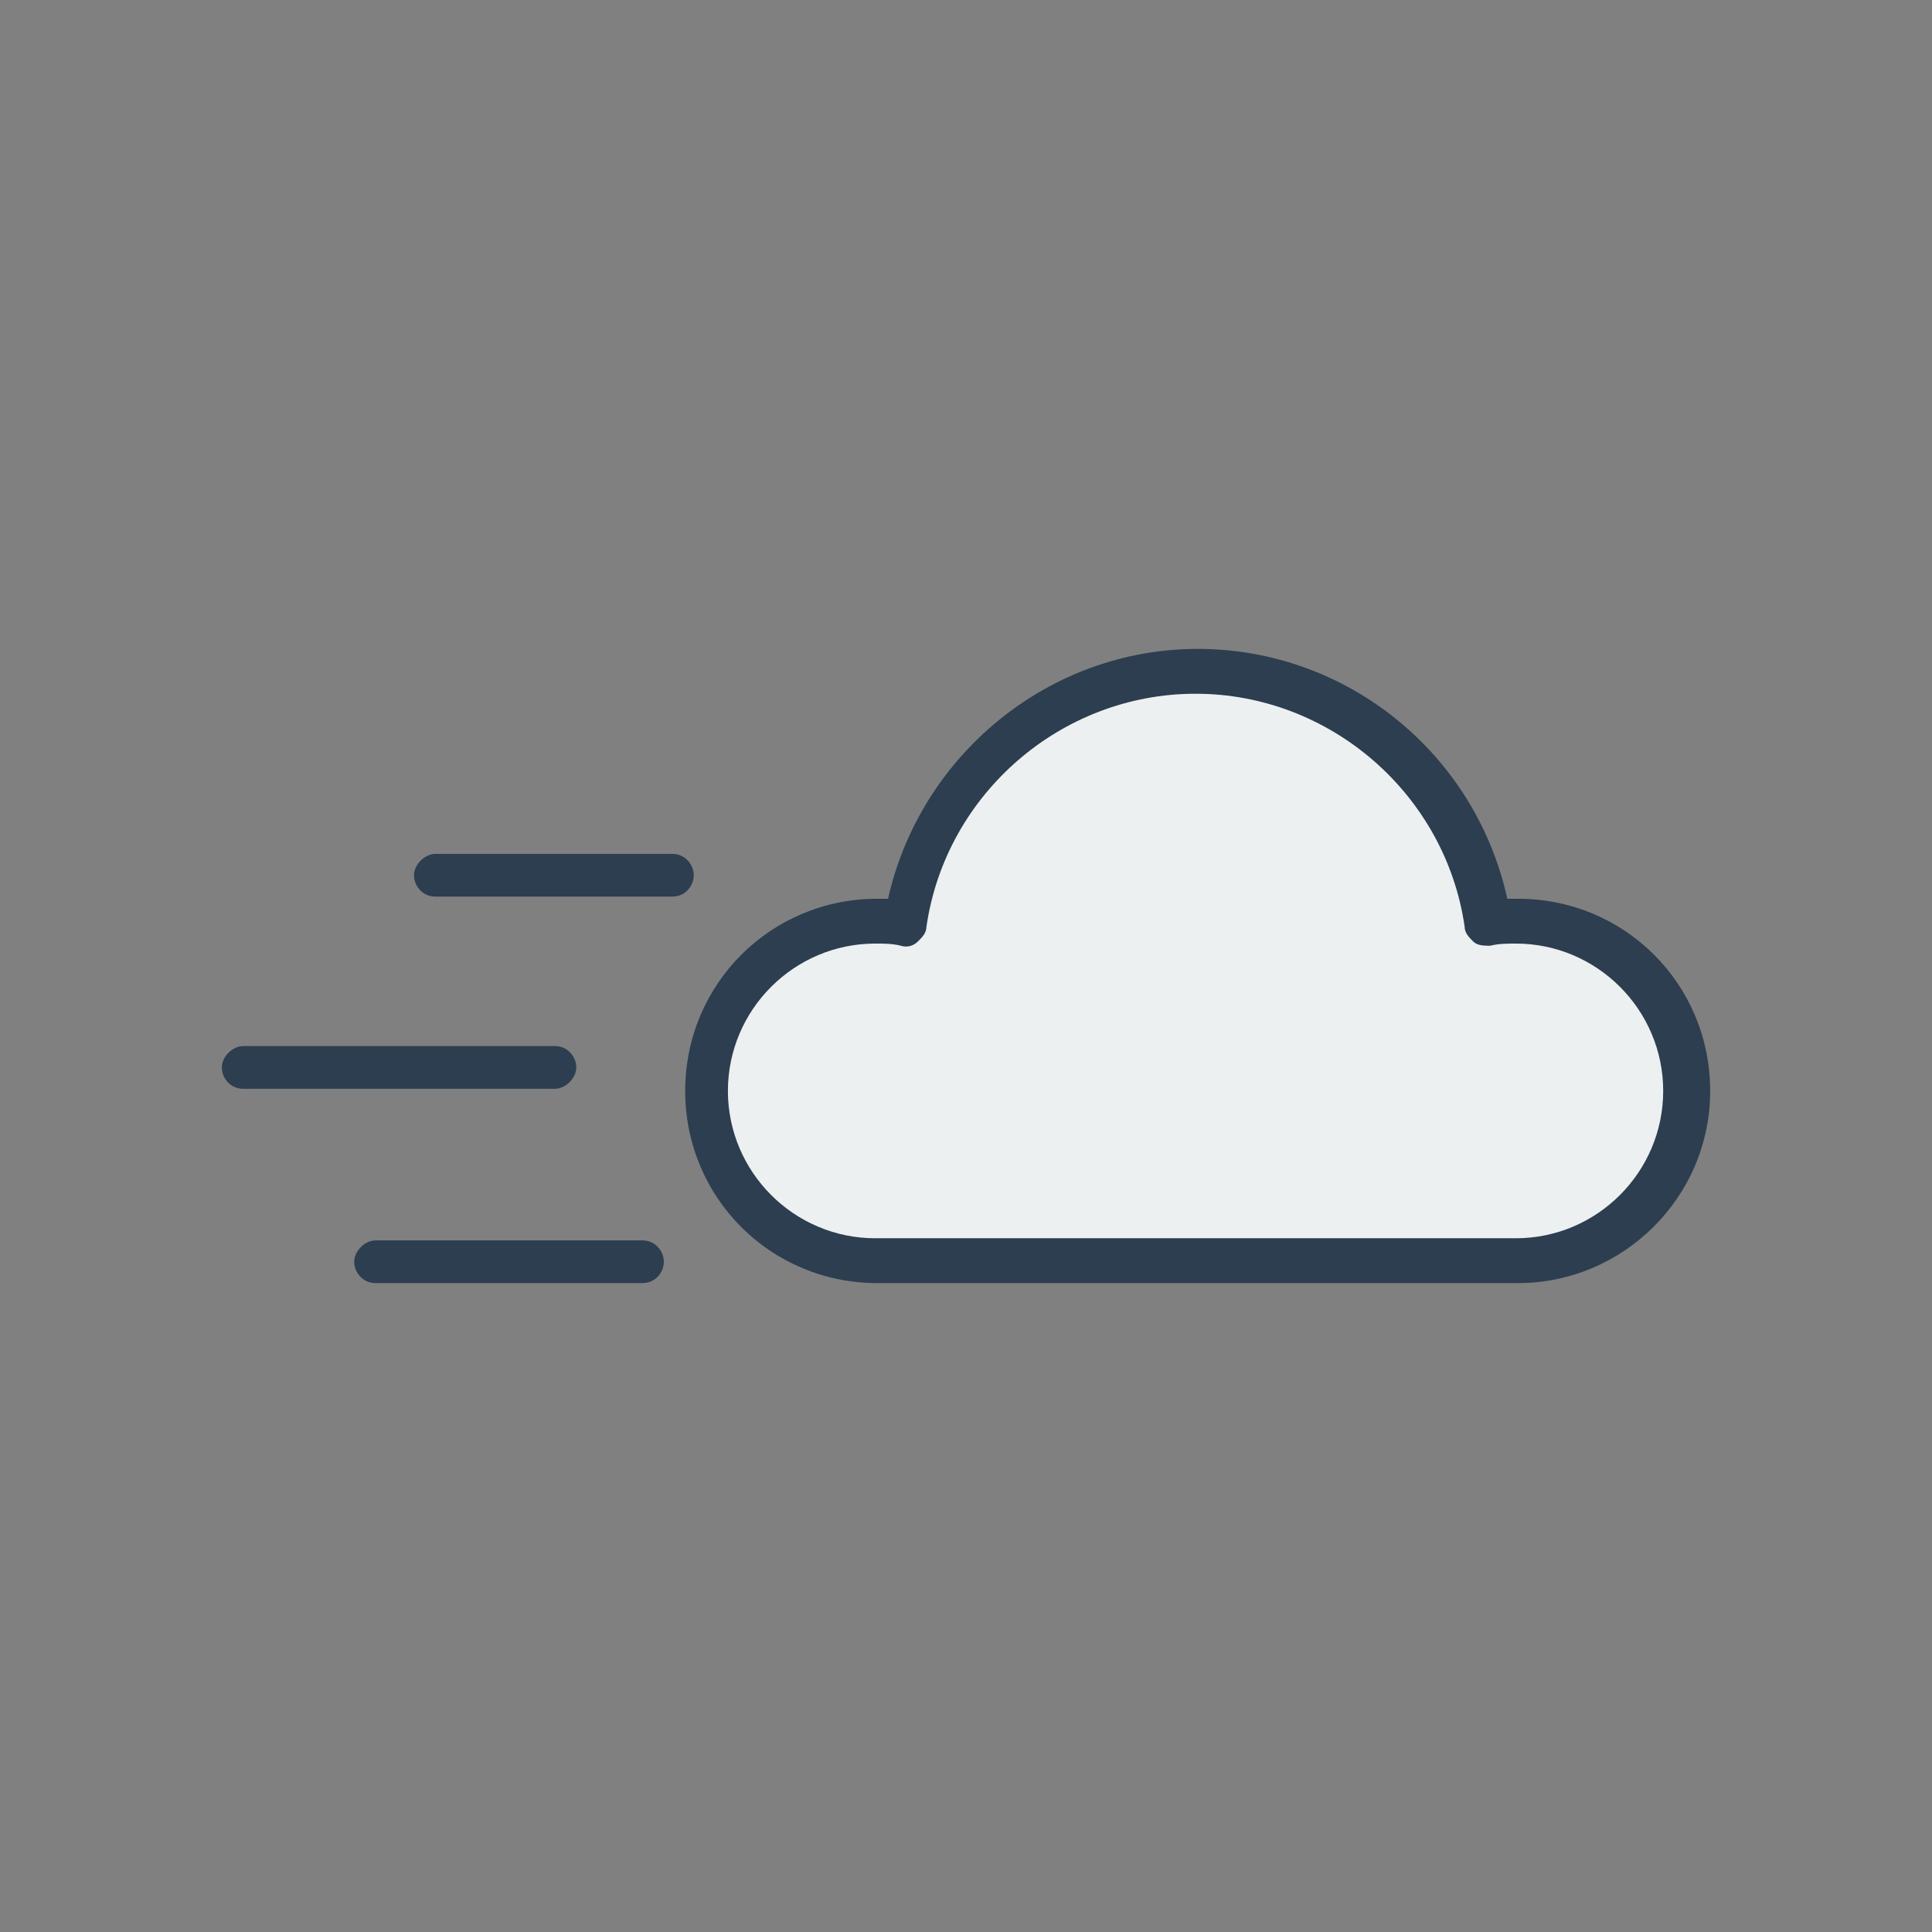 <?xml version="1.0" encoding="utf-8"?>
<!-- Generator: Adobe Illustrator 16.0.0, SVG Export Plug-In . SVG Version: 6.00 Build 0)  -->
<!DOCTYPE svg PUBLIC "-//W3C//DTD SVG 1.1//EN" "http://www.w3.org/Graphics/SVG/1.1/DTD/svg11.dtd">
<svg version="1.1" id="Layer_1" xmlns="http://www.w3.org/2000/svg" xmlns:xlink="http://www.w3.org/1999/xlink" x="0px" y="0px"
	 width="538.582px" height="538.582px" viewBox="-297.5 420.5 538.582 538.582"
	 enable-background="new -297.5 420.5 538.582 538.582" xml:space="preserve">
<rect x="-297.5" y="420.5" width="538.582" height="538.582" fill="#808080" stroke="none"/>
<g>
	<path fill="#ECF0F1" d="M-60.394,681.168c-24.085,0-43.73,19.65-43.73,43.732c0,24.084,19.646,43.73,43.73,43.73h190.14
		c24.084,0,43.731-19.646,43.731-43.73c0-24.082-19.647-43.732-43.731-43.732c-2.535,0-5.07,0-7.605,0.635
		c-1.901,0-3.803,0-5.072-1.268c-1.267-1.268-2.535-2.535-2.535-4.436c-5.702-39.295-39.931-69.084-79.858-69.084
		c-39.93,0-74.153,29.789-79.858,69.084c0,1.9-1.267,3.168-2.537,4.436c-1.266,1.268-3.17,1.268-5.07,1.268
		C-55.956,681.168-58.491,681.168-60.394,681.168z"/>
	<g>
		<g>
			<path fill="#2C3E50" d="M-110.061,670.444h-66.076c-3.569,0-5.95-2.977-5.95-5.953c0-2.975,2.977-5.951,5.95-5.951h66.076
				c3.57,0,5.952,2.977,5.952,5.951C-104.109,667.467-106.489,670.444-110.061,670.444z"/>
		</g>
		<g>
			<path fill="#2C3E50" d="M-142.802,724.02h-86.909c-3.572,0-5.953-2.977-5.953-5.953s2.978-5.953,5.953-5.953h86.907
				c3.572,0,5.953,2.977,5.953,5.953S-139.824,724.02-142.802,724.02z"/>
		</g>
		<g>
			<path fill="#2C3E50" d="M-118.395,778.19h-74.41c-3.569,0-5.953-2.977-5.953-5.953c0-2.975,2.979-5.951,5.953-5.951h74.41
				c3.57,0,5.952,2.979,5.952,5.951C-112.443,775.213-114.823,778.19-118.395,778.19z"/>
		</g>
		<g>
			<path fill="#2C3E50" d="M125.671,778.19H-52.913c-29.767,0-53.575-23.811-53.575-53.574c0-29.766,23.812-53.574,53.575-53.574
				c1.188,0,1.786,0,2.978,0c8.929-39.885,44.646-69.648,86.314-69.648s77.387,29.17,86.315,69.648c1.188,0,2.381,0,2.977,0
				c29.764,0,53.575,23.811,53.575,53.574S154.84,778.19,125.671,778.19z M-53.51,683.54c-22.617,0-41.071,18.455-41.071,41.074
				c0,22.621,18.454,41.074,41.071,41.074h178.587c22.621,0,41.07-18.453,41.07-41.074c0-22.619-18.449-41.074-41.07-41.074
				c-2.381,0-4.766,0-7.146,0.596c-1.785,0-3.567,0-4.762-1.189c-1.191-1.189-2.381-2.381-2.381-4.166
				c-5.357-36.906-37.503-64.887-75.008-64.887c-37.502,0-69.646,27.979-75.006,64.887c0,1.785-1.188,2.977-2.381,4.166
				c-1.188,1.189-2.978,1.787-4.764,1.189C-48.746,683.54-51.127,683.54-53.51,683.54z"/>
		</g>
	</g>
</g>
</svg>
